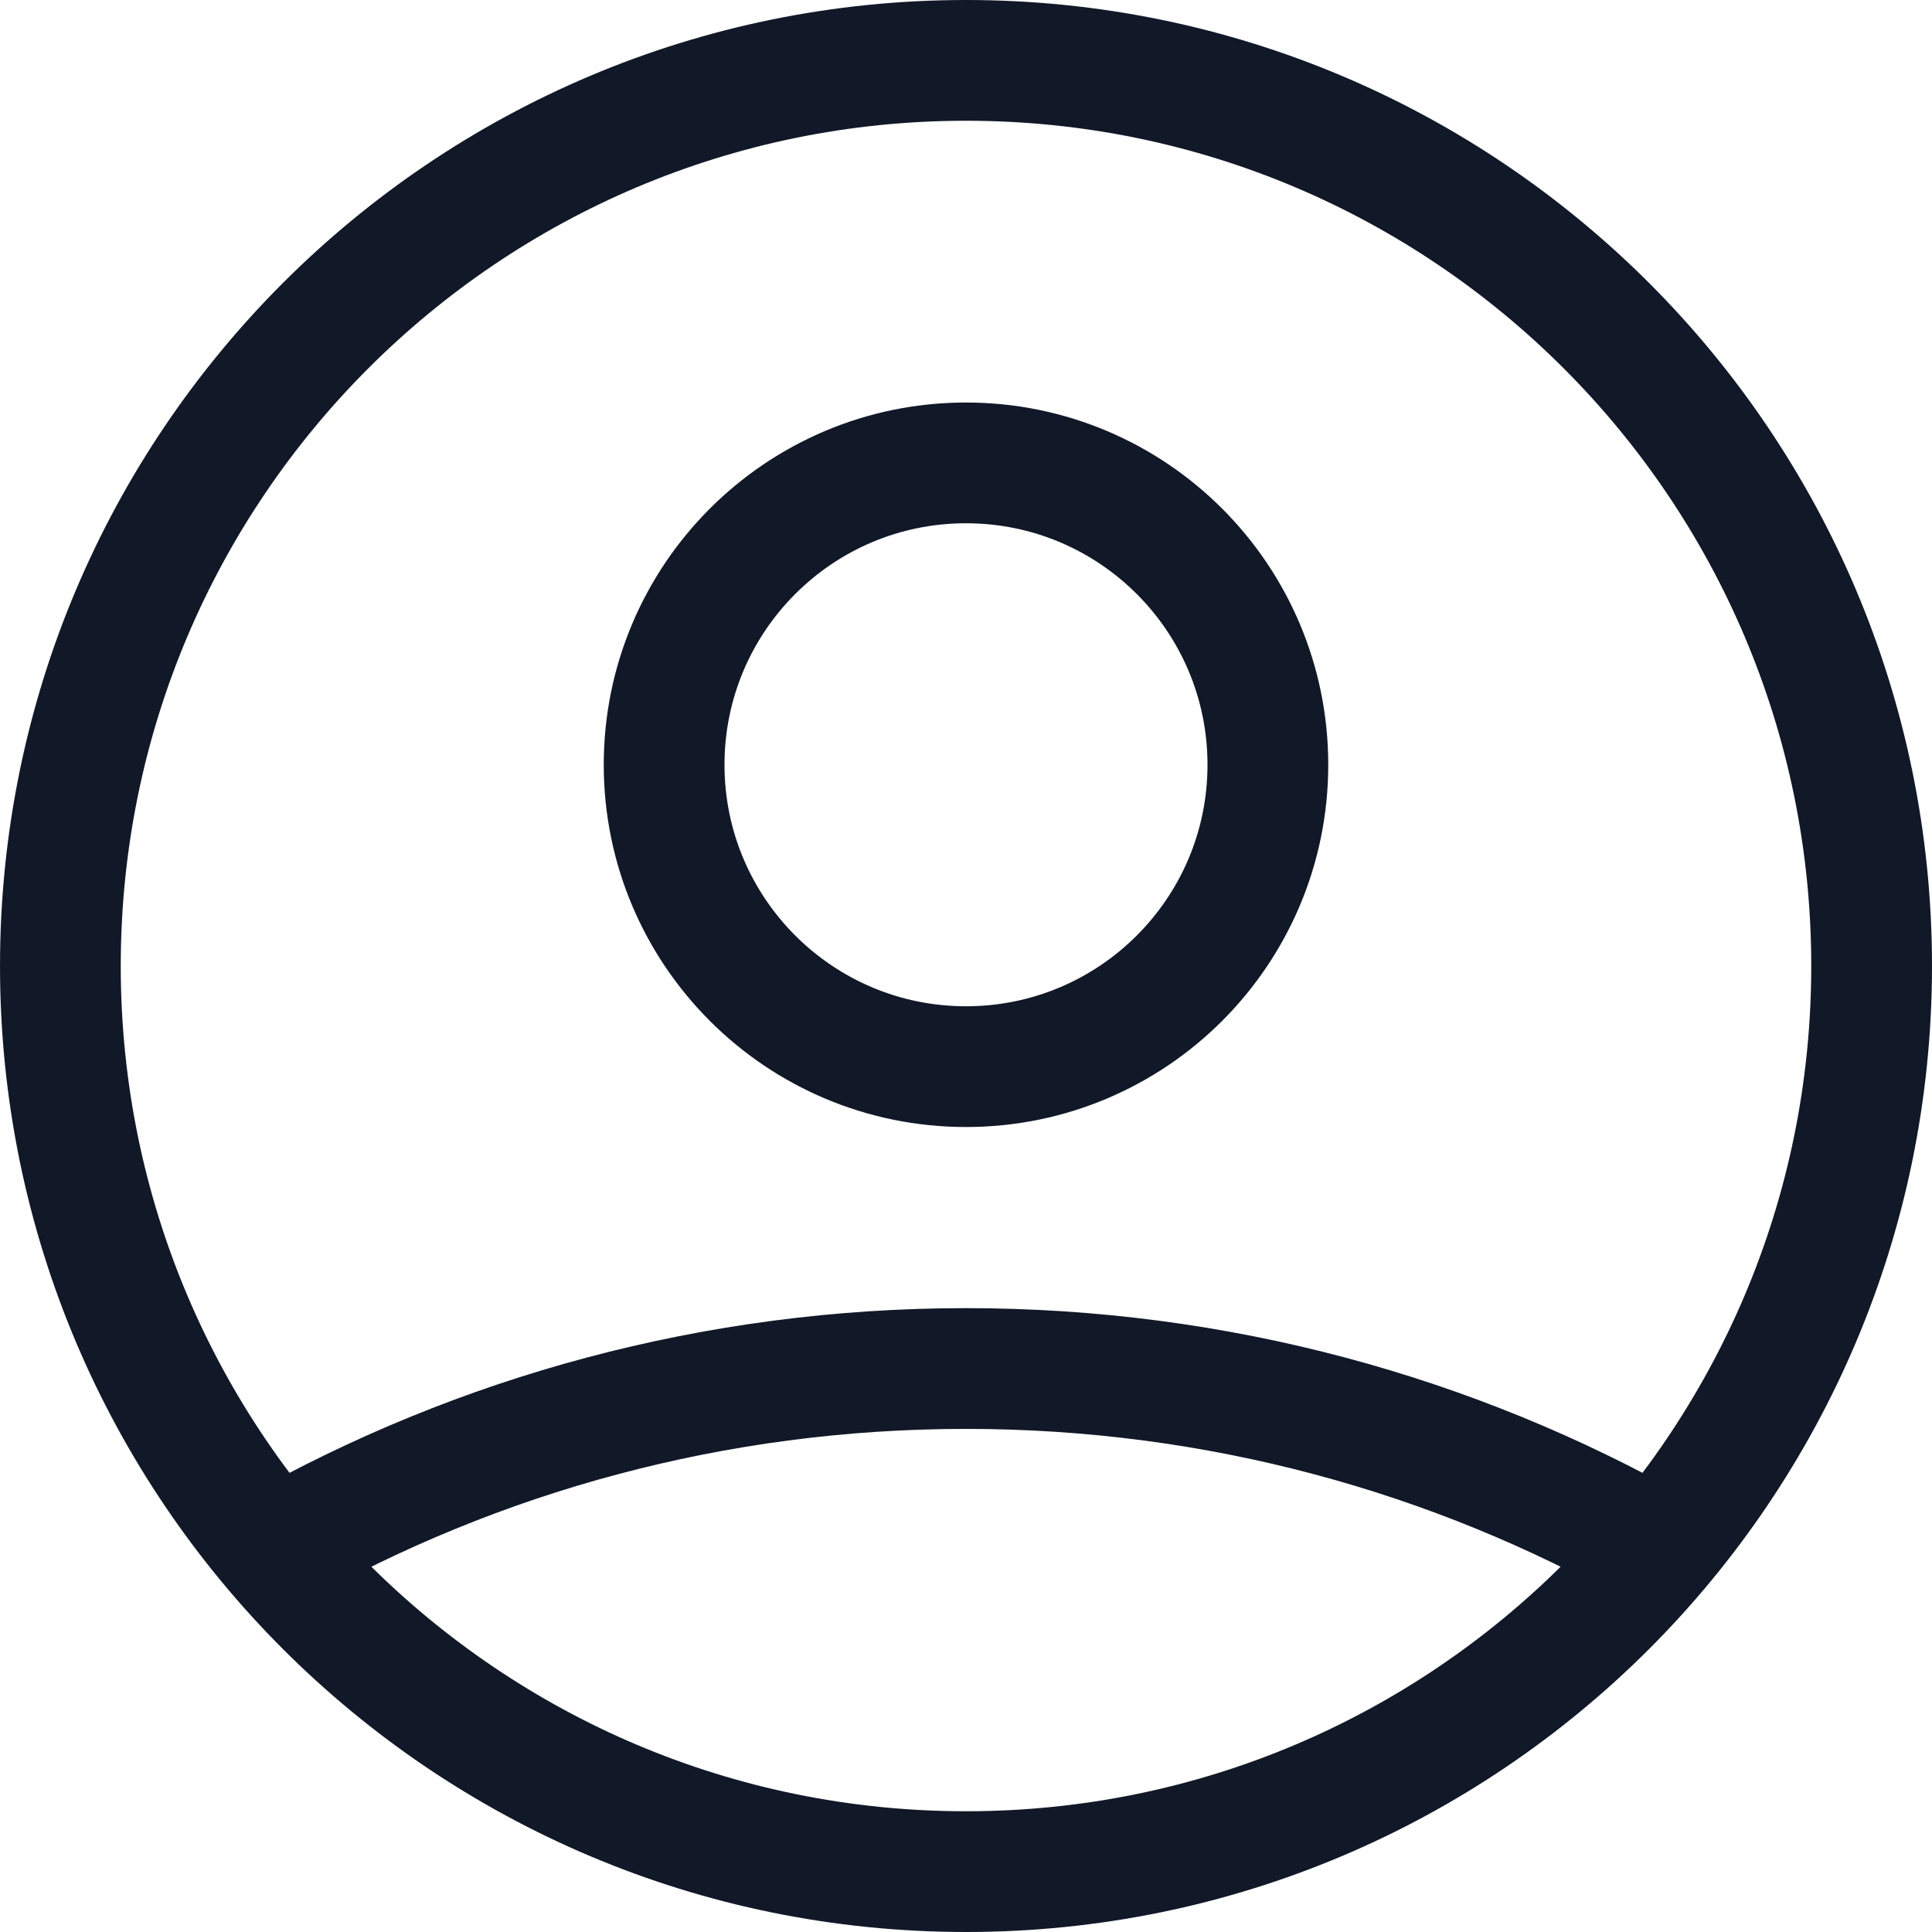 <svg width="32" height="32" viewBox="0 0 32 32" fill="none" xmlns="http://www.w3.org/2000/svg">
<path d="M4.535 25.673C7.921 23.759 11.833 22.667 16 22.667C20.167 22.667 24.079 23.759 27.465 25.673M21 12.667C21 15.428 18.761 17.667 16 17.667C13.239 17.667 11 15.428 11 12.667C11 9.905 13.239 7.667 16 7.667C18.761 7.667 21 9.905 21 12.667ZM31 16C31 24.284 24.284 31 16 31C7.716 31 1 24.284 1 16C1 7.716 7.716 1 16 1C24.284 1 31 7.716 31 16Z" stroke="#111827" stroke-width="2" stroke-linecap="round" stroke-linejoin="round"/>
</svg>
